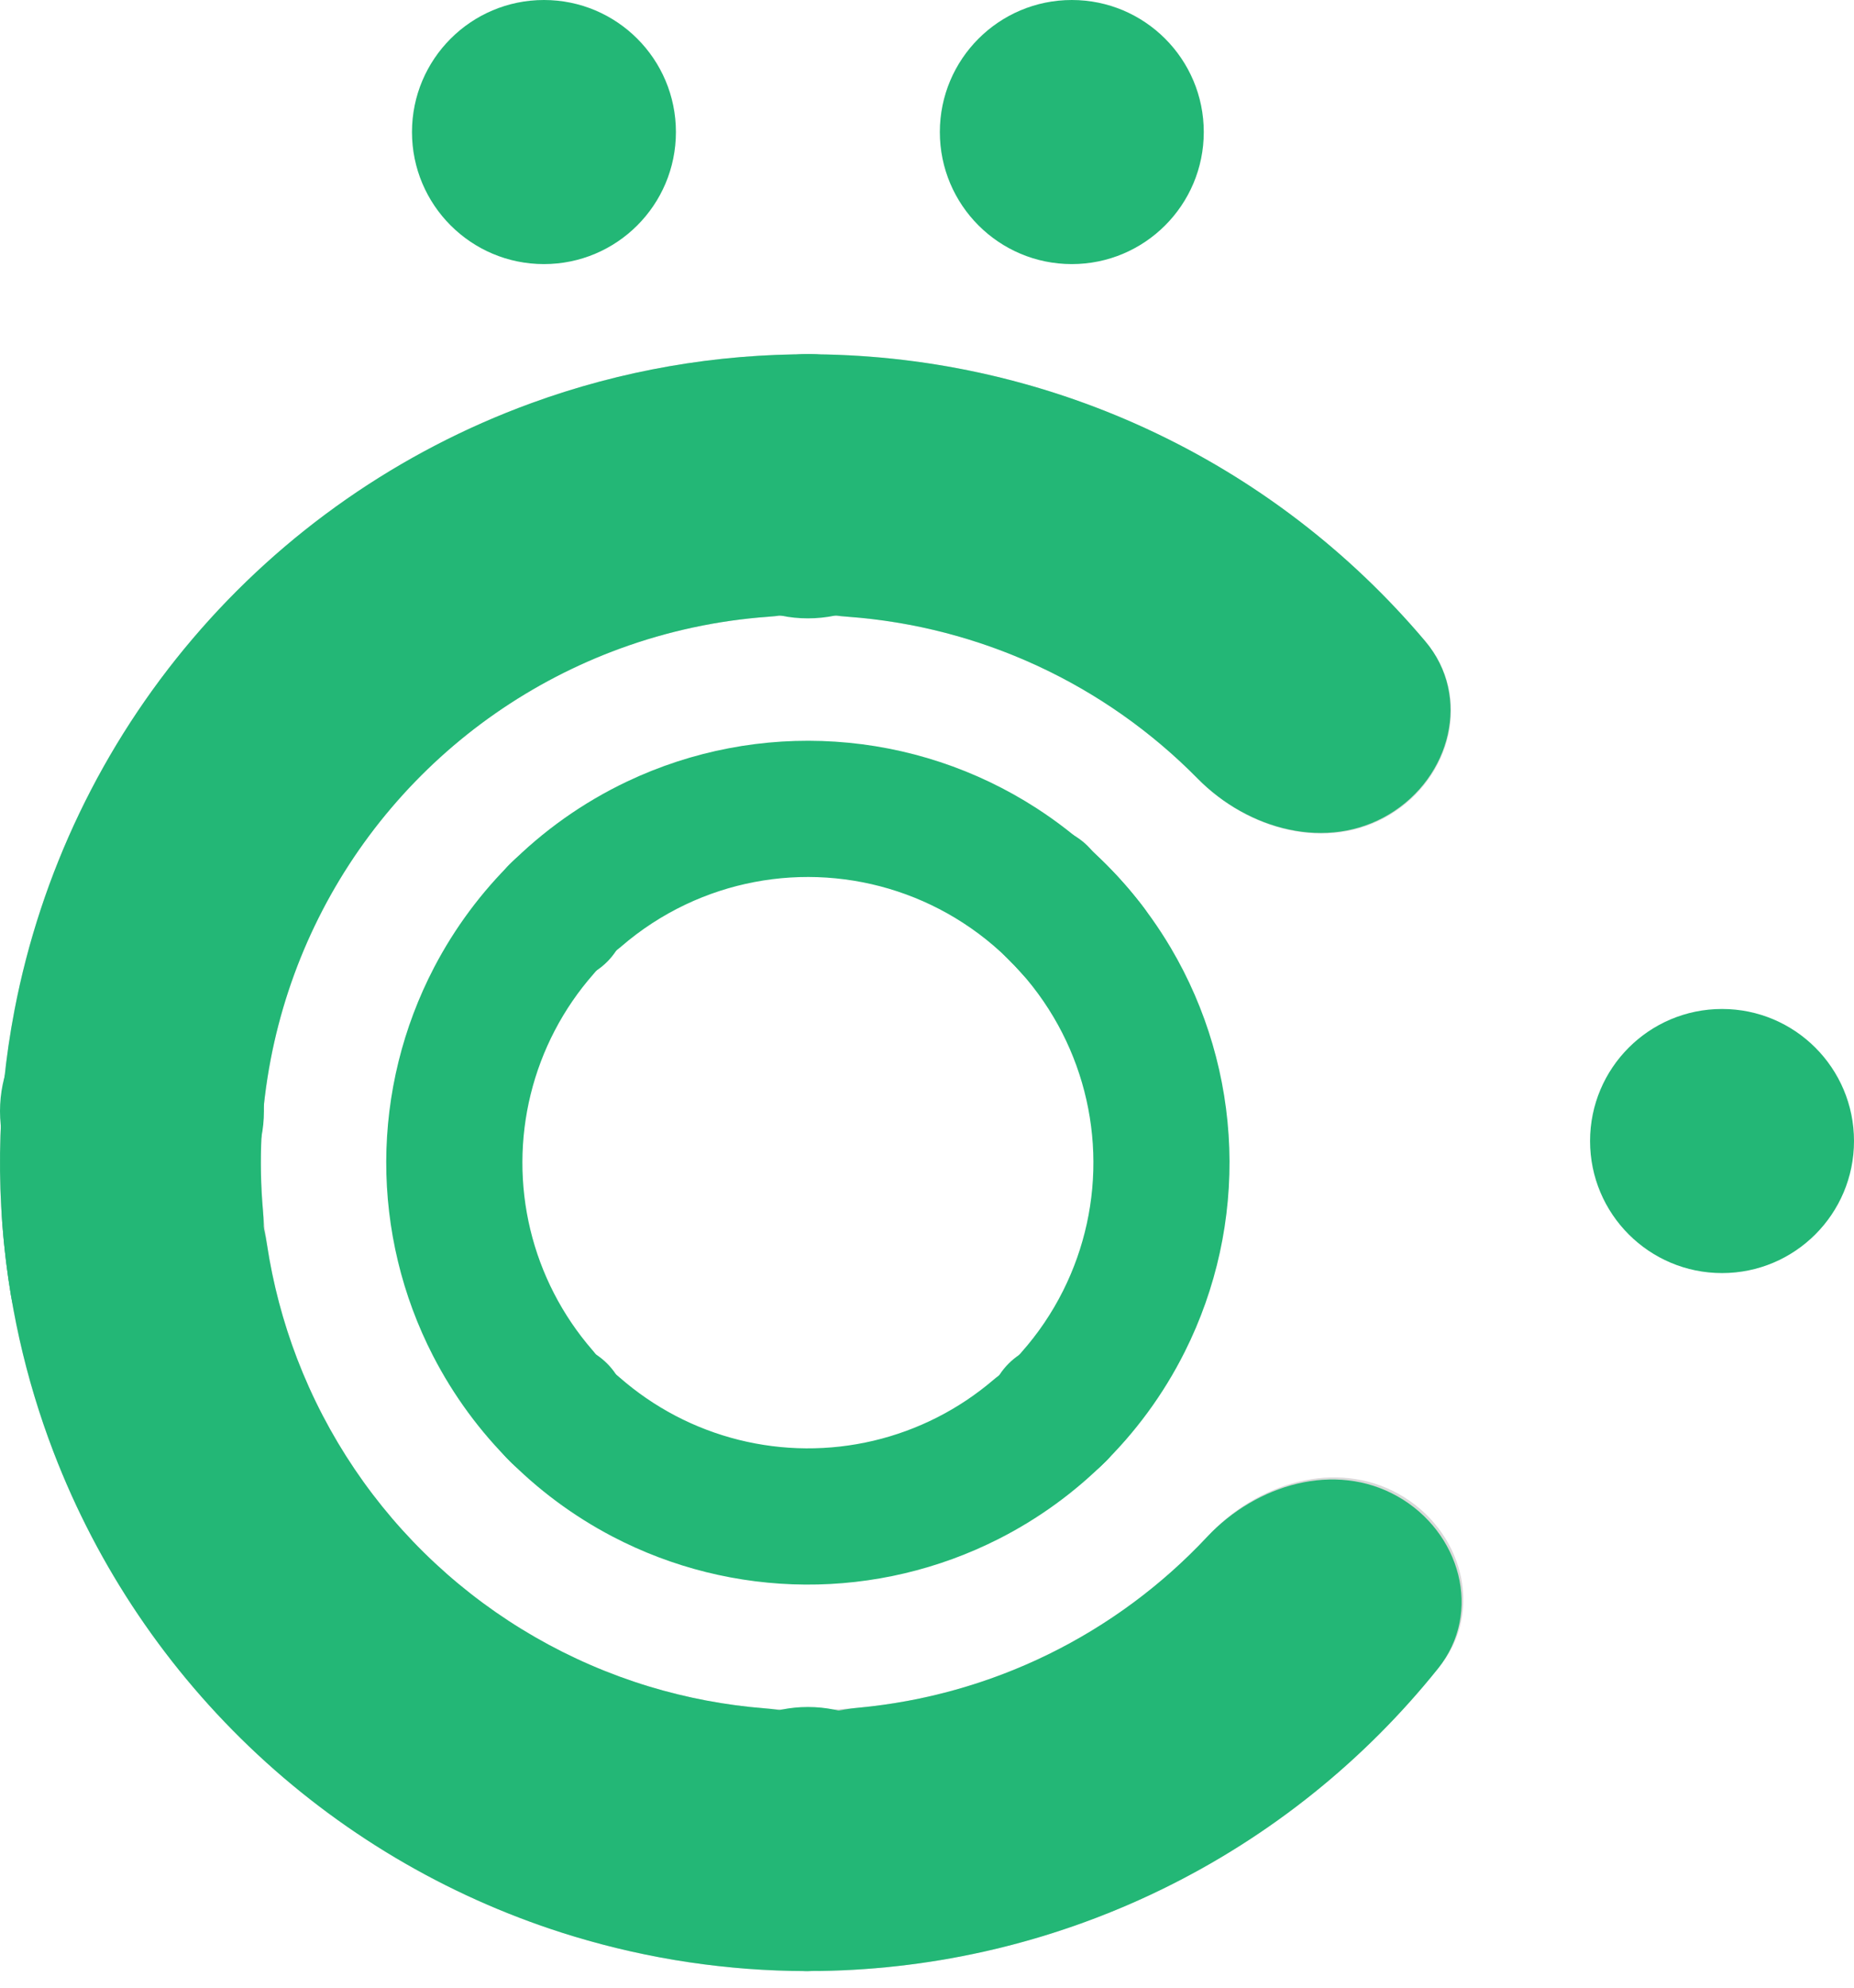 <svg width="56" height="60" viewBox="0 0 56 60" fill="none" xmlns="http://www.w3.org/2000/svg">
<path d="M42.253 45.1C44.151 46.164 44.85 48.591 43.495 50.293C40.998 53.429 37.754 55.919 34.034 57.517C29.1 59.637 23.605 60.07 18.401 58.749C13.196 57.428 8.572 54.428 5.246 50.213C1.92 45.998 0.077 40.803 0.002 35.434C-0.072 30.065 1.627 24.821 4.835 20.515C8.044 16.21 12.583 13.083 17.749 11.619C22.915 10.155 28.42 10.435 33.41 12.418C37.173 13.912 40.485 16.311 43.068 19.378C44.469 21.042 43.837 23.487 41.969 24.603C40.102 25.718 37.71 25.064 36.185 23.512C34.583 21.884 32.651 20.594 30.502 19.74C27.123 18.398 23.395 18.208 19.897 19.199C16.399 20.191 13.326 22.308 11.153 25.223C8.981 28.139 7.83 31.689 7.881 35.325C7.931 38.96 9.179 42.478 11.431 45.332C13.683 48.186 16.814 50.218 20.338 51.112C23.863 52.006 27.583 51.713 30.924 50.278C33.049 49.365 34.945 48.023 36.501 46.35C37.982 44.757 40.355 44.037 42.253 45.1Z" fill="#D9D9D9"/>
<path d="M21.036 14.912C20.678 12.766 22.134 10.703 24.309 10.694C27.861 10.681 31.389 11.443 34.641 12.946C37.893 14.449 40.759 16.643 43.049 19.356C44.453 21.019 43.824 23.465 41.957 24.582C40.091 25.7 37.699 25.049 36.172 23.499C34.784 22.091 33.148 20.936 31.335 20.098C29.521 19.26 27.581 18.762 25.61 18.617C23.441 18.458 21.394 17.058 21.036 14.912Z" fill="#23B776"/>
<path d="M5.02 41.656C2.959 42.354 0.688 41.248 0.331 39.102C-0.142 36.262 -0.11 33.35 0.436 30.502C1.231 26.359 3.086 22.492 5.82 19.28C8.554 16.067 12.075 13.619 16.038 12.173C18.762 11.178 21.631 10.682 24.51 10.694C26.686 10.704 28.14 12.769 27.781 14.915C27.422 17.06 25.375 18.459 23.204 18.617C21.685 18.727 20.181 19.048 18.738 19.574C16.055 20.553 13.671 22.212 11.82 24.387C9.968 26.562 8.712 29.18 8.175 31.985C7.885 33.494 7.809 35.029 7.943 36.547C8.134 38.715 7.08 40.959 5.02 41.656Z" fill="#23B776"/>
<path d="M27.662 55.298C28.008 57.446 26.542 59.502 24.366 59.499C21.983 59.495 19.606 59.142 17.311 58.446C13.756 57.366 10.495 55.489 7.775 52.957C5.056 50.425 2.95 47.306 1.619 43.837C0.76 41.599 0.239 39.253 0.065 36.876C-0.094 34.706 1.852 33.096 4.02 33.288C6.187 33.481 7.739 35.414 8.064 37.565C8.242 38.741 8.547 39.898 8.975 41.015C9.877 43.364 11.302 45.476 13.144 47.19C14.985 48.904 17.194 50.175 19.601 50.907C20.746 51.254 21.922 51.475 23.107 51.569C25.276 51.739 27.315 53.15 27.662 55.298Z" fill="#23B776"/>
<path d="M42.214 45.17C44.107 46.241 44.797 48.67 43.435 50.367C41.198 53.156 38.364 55.433 35.123 57.017C31.882 58.602 28.345 59.442 24.77 59.496C22.595 59.529 21.101 57.493 21.418 55.34C21.735 53.188 23.755 51.75 25.921 51.55C27.906 51.366 29.852 50.825 31.661 49.94C33.471 49.054 35.093 47.851 36.456 46.397C37.945 44.81 40.32 44.099 42.214 45.17Z" fill="#23B776"/>
<path d="M28.388 14.68C28.388 16.882 26.604 18.666 24.402 18.666C22.201 18.666 20.416 16.882 20.416 14.68C20.416 12.479 22.201 10.694 24.402 10.694C26.604 10.694 28.388 12.479 28.388 14.68Z" fill="#23B776"/>
<path d="M20.416 3.986C20.416 6.187 18.632 7.972 16.43 7.972C14.229 7.972 12.444 6.187 12.444 3.986C12.444 1.785 14.229 0 16.43 0C18.632 0 20.416 1.785 20.416 3.986Z" fill="#23B776"/>
<path d="M36.36 3.986C36.36 6.187 34.576 7.972 32.374 7.972C30.173 7.972 28.388 6.187 28.388 3.986C28.388 1.785 30.173 0 32.374 0C34.576 0 36.36 1.785 36.36 3.986Z" fill="#23B776"/>
<path d="M28.388 55.513C28.388 57.714 26.604 59.499 24.402 59.499C22.201 59.499 20.416 57.714 20.416 55.513C20.416 53.311 22.201 51.527 24.402 51.527C26.604 51.527 28.388 53.311 28.388 55.513Z" fill="#23B776"/>
<path d="M15.711 28.89C14.787 28.23 14.563 26.931 15.363 26.125C16.398 25.082 17.61 24.222 18.947 23.588C20.906 22.66 23.07 22.246 25.233 22.388C27.397 22.529 29.489 23.221 31.31 24.397C32.553 25.2 33.643 26.21 34.533 27.379C35.222 28.282 34.83 29.541 33.828 30.075C32.825 30.609 31.596 30.206 30.84 29.359C30.326 28.782 29.734 28.274 29.08 27.852C27.846 27.055 26.43 26.587 24.965 26.491C23.5 26.395 22.035 26.675 20.708 27.304C20.004 27.638 19.352 28.064 18.767 28.569C17.907 29.311 16.635 29.55 15.711 28.89Z" fill="#23B776"/>
<path d="M18.22 43.804C17.562 44.73 16.264 44.959 15.456 44.161C14.5 43.218 13.697 42.126 13.078 40.924C12.145 39.111 11.661 37.1 11.666 35.06C11.672 33.021 12.168 31.013 13.111 29.204C13.737 28.006 14.546 26.919 15.508 25.981C16.32 25.188 17.617 25.424 18.269 26.353C18.921 27.283 18.672 28.553 17.923 29.406C17.469 29.922 17.077 30.493 16.757 31.107C16.118 32.331 15.783 33.691 15.779 35.072C15.775 36.453 16.102 37.815 16.734 39.042C17.051 39.658 17.44 40.231 17.89 40.75C18.635 41.608 18.877 42.879 18.22 43.804Z" fill="#23B776"/>
<path d="M33.061 41.349C33.981 42.014 34.199 43.313 33.395 44.115C32.451 45.057 31.362 45.847 30.165 46.454C28.355 47.372 26.352 47.845 24.323 47.832C22.293 47.819 20.296 47.322 18.498 46.381C17.309 45.759 16.23 44.955 15.298 44.002C14.504 43.19 14.738 41.893 15.666 41.24C16.595 40.587 17.865 40.834 18.719 41.583C19.232 42.031 19.797 42.419 20.404 42.737C21.622 43.374 22.974 43.711 24.348 43.72C25.723 43.729 27.079 43.409 28.305 42.787C28.916 42.477 29.486 42.096 30.004 41.654C30.867 40.916 32.14 40.684 33.061 41.349Z" fill="#23B776"/>
<path d="M29.869 25.922C30.45 24.947 31.726 24.616 32.596 25.346C33.693 26.268 34.63 27.372 35.365 28.614C36.449 30.448 37.056 32.525 37.13 34.655C37.204 36.785 36.742 38.899 35.787 40.804C35.141 42.094 34.282 43.26 33.251 44.256C32.434 45.045 31.139 44.803 30.491 43.87C29.844 42.937 30.1 41.669 30.853 40.819C31.35 40.26 31.773 39.636 32.111 38.961C32.758 37.671 33.071 36.24 33.021 34.798C32.971 33.356 32.56 31.949 31.825 30.707C31.441 30.058 30.976 29.465 30.441 28.941C29.631 28.145 29.288 26.898 29.869 25.922Z" fill="#23B776"/>
<path d="M18.339 41.16C19.151 41.972 19.151 43.29 18.339 44.102C17.526 44.914 16.209 44.914 15.397 44.102C14.584 43.29 14.584 41.972 15.397 41.16C16.209 40.347 17.526 40.347 18.339 41.16Z" fill="#23B776"/>
<path d="M18.339 26.091C19.151 26.903 19.151 28.221 18.339 29.033C17.526 29.845 16.209 29.845 15.397 29.033C14.584 28.221 14.584 26.903 15.397 26.091C16.209 25.279 17.526 25.279 18.339 26.091Z" fill="#23B776"/>
<path d="M32.858 25.541C33.655 26.338 33.655 27.631 32.858 28.428C32.061 29.226 30.768 29.226 29.971 28.428C29.173 27.631 29.173 26.338 29.971 25.541C30.768 24.744 32.061 24.744 32.858 25.541Z" fill="#23B776"/>
<path d="M33.408 41.16C34.22 41.972 34.22 43.29 33.408 44.102C32.596 44.915 31.278 44.915 30.466 44.102C29.653 43.29 29.653 41.972 30.466 41.16C31.278 40.348 32.596 40.348 33.408 41.16Z" fill="#23B776"/>
<path d="M7.972 33.541C7.972 35.742 6.187 37.527 3.986 37.527C1.785 37.527 0 35.742 0 33.541C0 31.34 1.785 29.555 3.986 29.555C6.187 29.555 7.972 31.34 7.972 33.541Z" fill="#23B776"/>
<path d="M56 34.443C56 36.644 54.215 38.429 52.014 38.429C49.813 38.429 48.028 36.644 48.028 34.443C48.028 32.241 49.813 30.457 52.014 30.457C54.215 30.457 56 32.241 56 34.443Z" fill="#23B776"/>
</svg>
